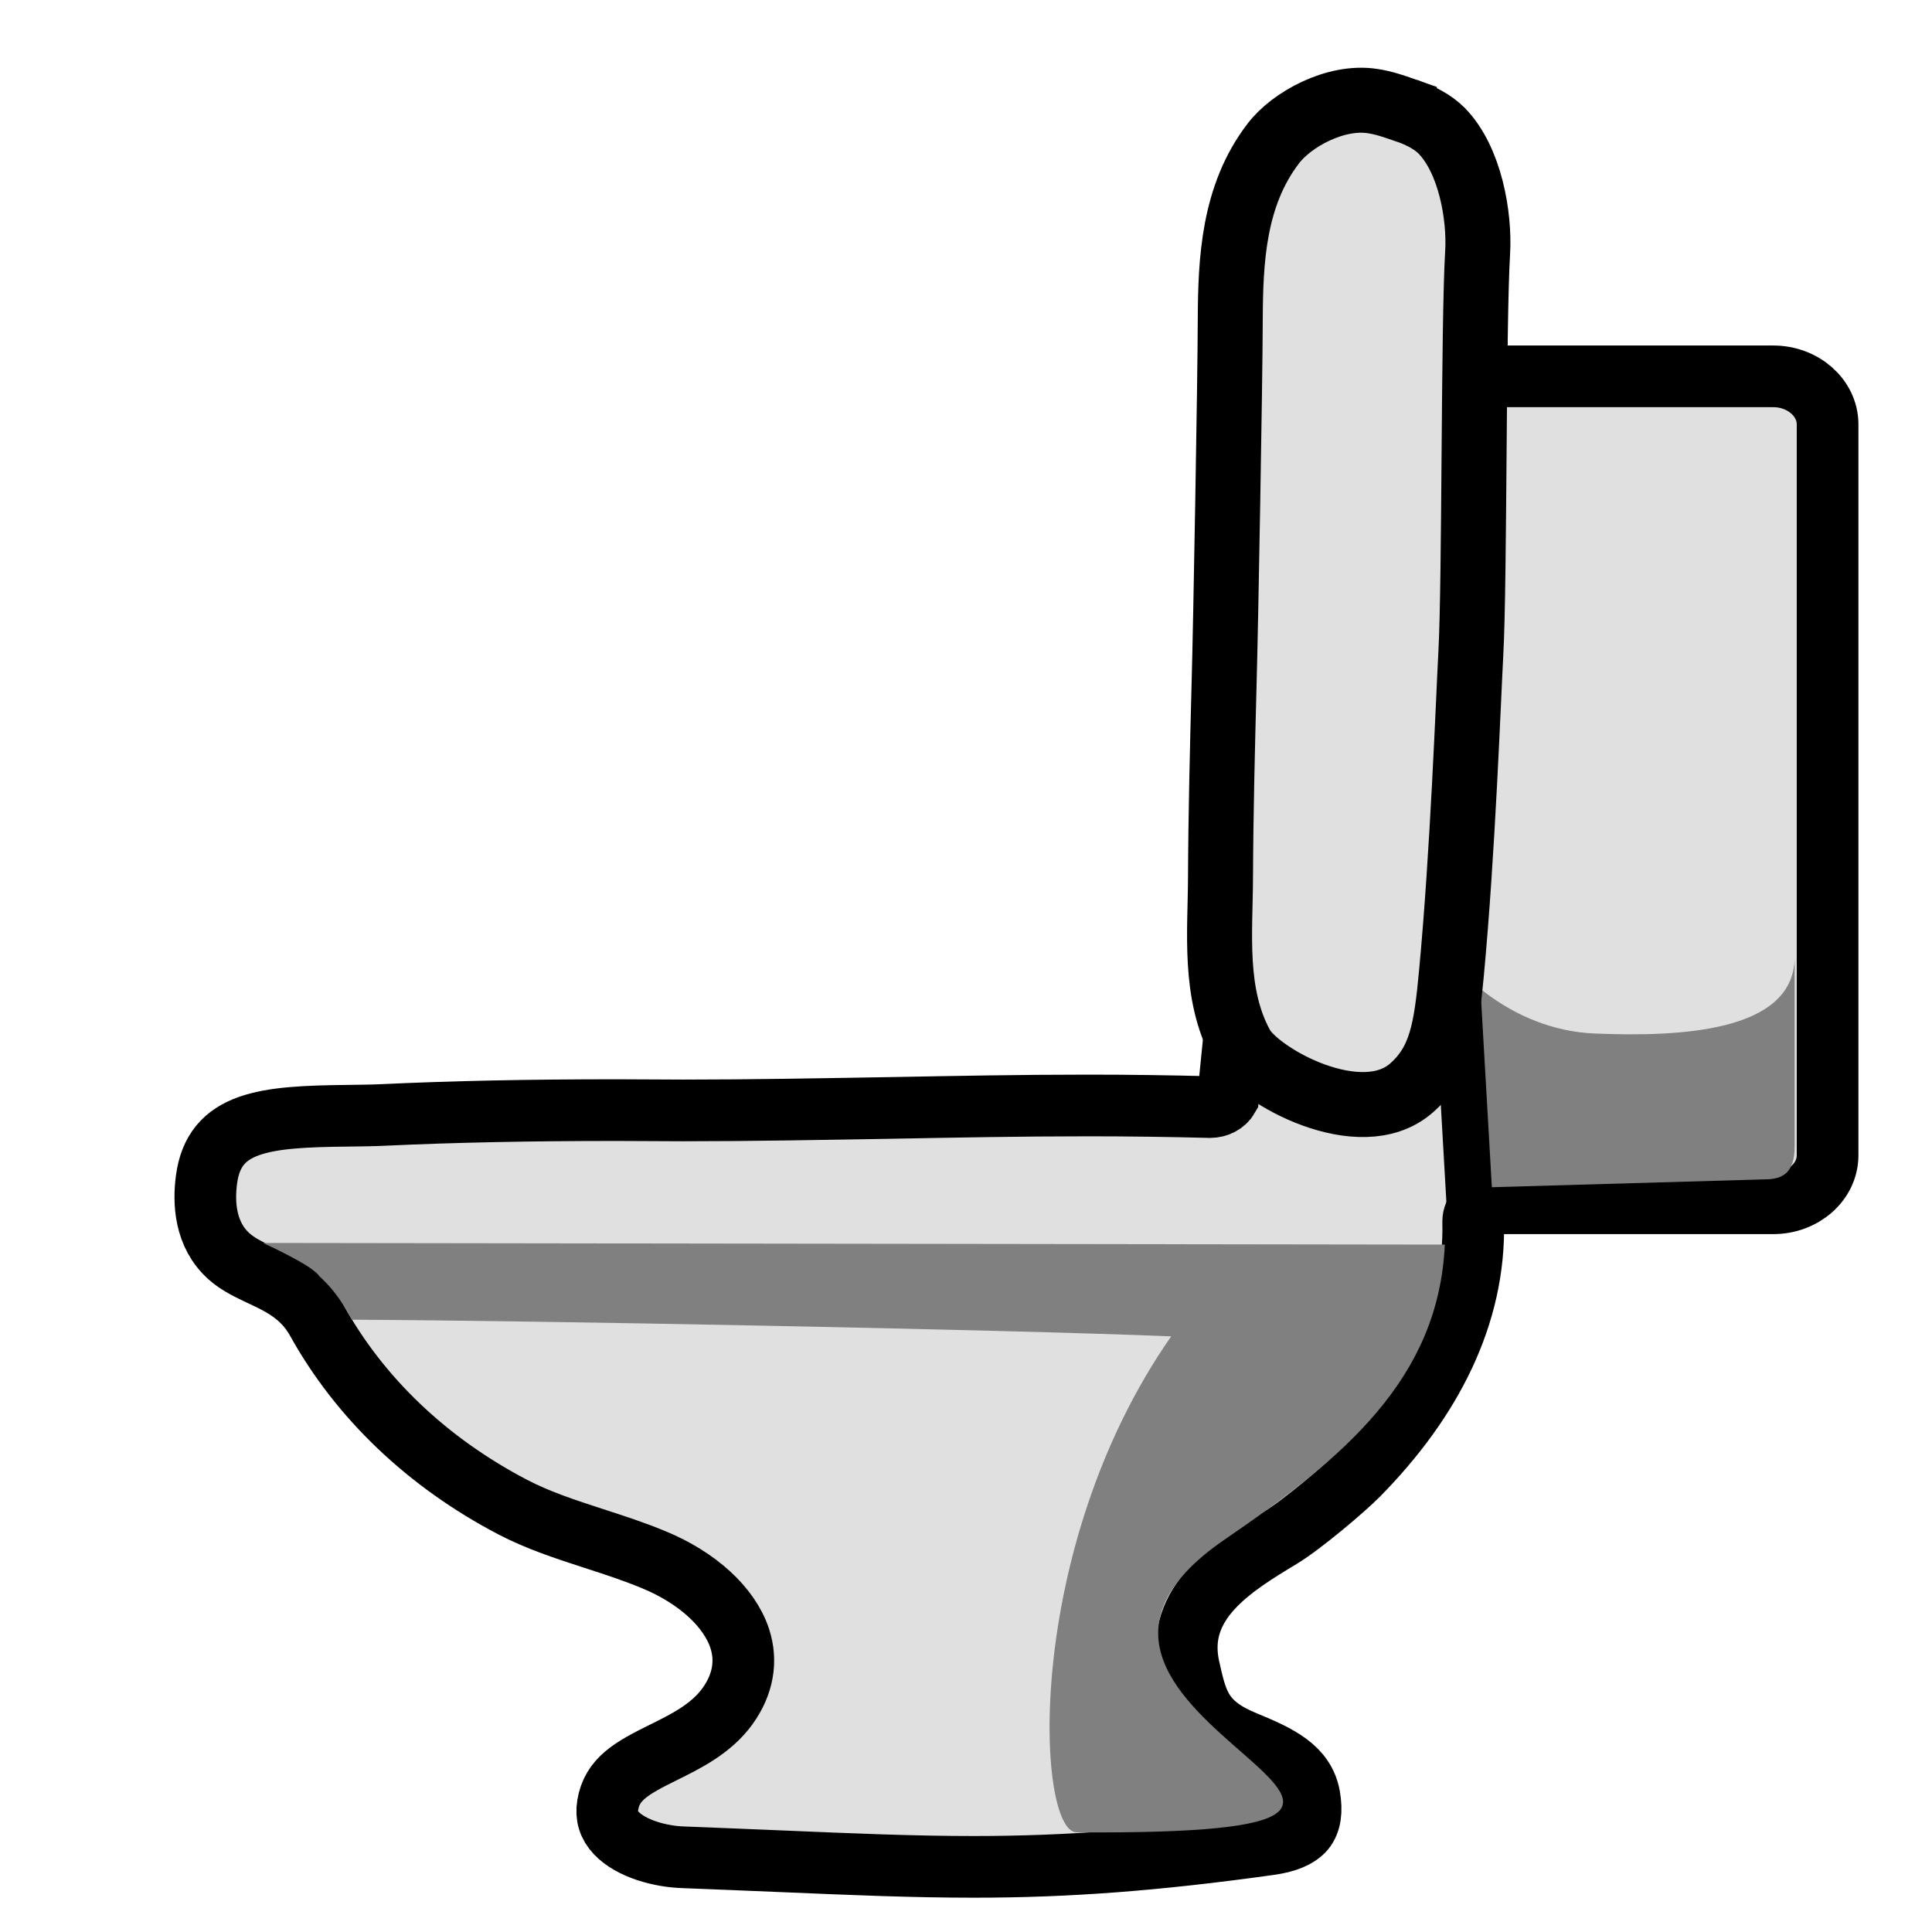 <?xml version="1.0" encoding="UTF-8" standalone="no"?>
<!-- Created with Inkscape (http://www.inkscape.org/) -->

<svg
   xmlns:dc="http://purl.org/dc/elements/1.1/"
   xmlns:cc="http://creativecommons.org/ns#"
   xmlns:rdf="http://www.w3.org/1999/02/22-rdf-syntax-ns#"
   xmlns:svg="http://www.w3.org/2000/svg"
   xmlns="http://www.w3.org/2000/svg"
   xmlns:xlink="http://www.w3.org/1999/xlink"
   xmlns:sodipodi="http://sodipodi.sourceforge.net/DTD/sodipodi-0.dtd"
   xmlns:inkscape="http://www.inkscape.org/namespaces/inkscape"
   width="100%"
   height="100%"
   viewBox="0 0 64 64"
   id="svg4311"
   version="1.1"
   inkscape:version="0.92.2 5c3e80d, 2017-08-06"
   sodipodi:docname="toiletIcon.svg">
  <defs
     id="defs4313">
    <clipPath
       id="SVGID_2_">
      <use
         height="100%"
         width="100%"
         y="0"
         x="0"
         id="use3290"
         xlink:href="#SVGID_1_"
         style="overflow:visible" />
    </clipPath>
    <clipPath
       id="clipPath4603">
      <use
         height="100%"
         width="100%"
         y="0"
         x="0"
         id="use4601"
         xlink:href="#SVGID_1_"
         style="overflow:visible" />
    </clipPath>
    <path
       id="path4187"
       d="m 42.83,67.24 c -5.59,-0.03 -11.2,0.02 -16.79,0.33 -4.69,0.25 -11.26,-0.8 -12,5.54 -0.27,2.23 0.07,4.65 1.72,6.31 1.69,1.71 3.95,1.7 5.12,4.09 2.73,5.58 7.07,10.23 12.42,13.39 2.79,1.65 5.83,2.34 8.72,3.69 3.19,1.49 6.2,4.82 3.97,8.32 -1.99,3.14 -6.87,3.04 -7.48,7.31 -0.49,3.39 3.13,4.91 5.75,5.02 14.99,0.64 21.12,1.44 35.97,-0.9 2.53,-0.4 3.92,-1.79 3.45,-4.73 -0.42,-2.6 -2.46,-3.67 -4.6,-4.67 -2.1,-0.96 -2.28,-1.89 -2.74,-4.25 -1.08,-5.49 5.75,-7.27 8.71,-10.66 C 90.04,90.3 93.27,81.5 92.33,73.85 92.2,72.7 91.44,68.95 88.23,67.78 86.42,67.12 83.84,67.36 81.92,67.24 77.55,66.98 73.17,66.9 68.79,66.9 60.12,66.93 51.48,67.28 42.83,67.24 Z"
       inkscape:connector-curvature="0" />
    <clipPath
       id="SVGID_2_-3">
      <use
         height="100%"
         width="100%"
         y="0"
         x="0"
         id="use3290-6"
         xlink:href="#SVGID_1_"
         style="overflow:visible" />
    </clipPath>
    <clipPath
       id="clipPath4721">
      <use
         height="100%"
         width="100%"
         y="0"
         x="0"
         id="use4719"
         xlink:href="#SVGID_1_"
         style="overflow:visible" />
    </clipPath>
    <path
       id="path4187-7"
       d="m 42.83,67.24 c -5.59,-0.03 -11.2,0.02 -16.79,0.33 -4.69,0.25 -11.26,-0.8 -12,5.54 -0.27,2.23 0.07,4.65 1.72,6.31 1.69,1.71 3.95,1.7 5.12,4.09 2.73,5.58 7.07,10.23 12.42,13.39 2.79,1.65 5.83,2.34 8.72,3.69 3.19,1.49 6.2,4.82 3.97,8.32 -1.99,3.14 -6.87,3.04 -7.48,7.31 -0.49,3.39 3.13,4.91 5.75,5.02 14.99,0.64 21.12,1.44 35.97,-0.9 2.53,-0.4 3.92,-1.79 3.45,-4.73 -0.42,-2.6 -2.46,-3.67 -4.6,-4.67 -2.1,-0.96 -2.28,-1.89 -2.74,-4.25 -1.08,-5.49 5.75,-7.27 8.71,-10.66 C 90.04,90.3 93.27,81.5 92.33,73.85 92.2,72.7 91.44,68.95 88.23,67.78 86.42,67.12 83.84,67.36 81.92,67.24 77.55,66.98 73.17,66.9 68.79,66.9 60.12,66.93 51.48,67.28 42.83,67.24 Z"
       inkscape:connector-curvature="0" />
    <clipPath
       id="SVGID_2_-5">
      <use
         height="100%"
         width="100%"
         y="0"
         x="0"
         id="use3290-3"
         xlink:href="#SVGID_1_"
         style="overflow:visible" />
    </clipPath>
    <clipPath
       id="clipPath4773">
      <use
         height="100%"
         width="100%"
         y="0"
         x="0"
         id="use4771"
         xlink:href="#SVGID_1_"
         style="overflow:visible" />
    </clipPath>
    <path
       id="path4187-70"
       d="m 42.83,67.24 c -5.59,-0.03 -11.2,0.02 -16.79,0.33 -4.69,0.25 -11.26,-0.8 -12,5.54 -0.27,2.23 0.07,4.65 1.72,6.31 1.69,1.71 3.95,1.7 5.12,4.09 2.73,5.58 7.07,10.23 12.42,13.39 2.79,1.65 5.83,2.34 8.72,3.69 3.19,1.49 6.2,4.82 3.97,8.32 -1.99,3.14 -6.87,3.04 -7.48,7.31 -0.49,3.39 3.13,4.91 5.75,5.02 14.99,0.64 21.12,1.44 35.97,-0.9 2.53,-0.4 3.92,-1.79 3.45,-4.73 -0.42,-2.6 -2.46,-3.67 -4.6,-4.67 -2.1,-0.96 -2.28,-1.89 -2.74,-4.25 -1.08,-5.49 5.75,-7.27 8.71,-10.66 C 90.04,90.3 93.27,81.5 92.33,73.85 92.2,72.7 91.44,68.95 88.23,67.78 86.42,67.12 83.84,67.36 81.92,67.24 77.55,66.98 73.17,66.9 68.79,66.9 60.12,66.93 51.48,67.28 42.83,67.24 Z"
       inkscape:connector-curvature="0" />
  </defs>
  <sodipodi:namedview
     id="base"
     pagecolor="#ffffff"
     bordercolor="#666666"
     borderopacity="1.0"
     inkscape:pageopacity="0.0"
     inkscape:pageshadow="2"
     inkscape:zoom="3.2372234"
     inkscape:cx="-88.832424"
     inkscape:cy="14.522489"
     inkscape:document-units="px"
     inkscape:current-layer="layer1"
     showgrid="false"
     units="px"
     inkscape:window-width="2560"
     inkscape:window-height="1388"
     inkscape:window-x="0"
     inkscape:window-y="28"
     inkscape:window-maximized="1" />
  <g
     inkscape:label="Layer 1"
     inkscape:groupmode="layer"
     id="layer1"
     transform="translate(0,-988.362)"
     style="display:inline">
    <path
       inkscape:connector-curvature="0"
       id="path3279"
       style="fill:#e0e0e0;stroke:#000000;stroke-width:2.043;stroke-miterlimit:4;stroke-dasharray:none;stroke-opacity:1"
       d="m 20.435,1025.136 c -2.973,0 -5.419,0.053 -7.697,0.158 -0.391,0.019 -0.81,0.024 -1.239,0.029 -2.729,0.029 -4.403,0.182 -4.658,2.112 -0.103,0.768 -0.054,1.829 0.745,2.544 0.299,0.269 0.663,0.437 1.044,0.619 0.647,0.302 1.386,0.648 1.864,1.503 1.424,2.573 3.669,4.71 6.485,6.183 0.853,0.446 1.75,0.735 2.702,1.046 0.669,0.216 1.332,0.432 1.979,0.701 1.44,0.595 2.5,1.565 2.843,2.602 0.25,0.758 0.109,1.536 -0.402,2.247 -0.544,0.754 -1.392,1.171 -2.131,1.536 -1.049,0.518 -1.696,0.879 -1.837,1.738 -0.06,0.365 0.033,0.667 0.283,0.931 0.489,0.518 1.457,0.778 2.212,0.802 1.158,0.043 2.223,0.091 3.212,0.13 2.479,0.106 4.436,0.187 6.425,0.187 3.104,0 6.034,-0.221 9.784,-0.744 0.565,-0.077 0.951,-0.24 1.158,-0.485 0.201,-0.245 0.255,-0.619 0.169,-1.109 -0.169,-0.931 -0.989,-1.335 -2.125,-1.8 -1.446,-0.591 -1.604,-1.291 -1.864,-2.463 -0.484,-2.175 1.468,-3.361 3.044,-4.311 0.712,-0.432 2.104,-1.613 2.56,-2.074 2.413,-2.453 3.887,-5.281 3.81,-8.396 0,-0.158 0.065,-0.312 0.19,-0.422 0.125,-0.115 0.299,-0.178 0.478,-0.178 h 9.273 c 0.989,0 1.799,-0.711 1.799,-1.589 v -24.215 c 0,-0.874 -0.81,-1.589 -1.799,-1.589 H 47.364 c -0.984,0 -1.794,0.711 -1.794,1.589 v 16.289 c 0,0.279 -0.217,0.514 -0.522,0.576 -0.326,0.058 -0.62,-0.077 -0.756,-0.326 -0.196,-0.379 -0.408,-0.754 -0.62,-1.104 -0.596,-1.942 -0.894,-14.526 -2.99,6.865 -0.114,0.197 -0.342,0.317 -0.598,0.317 h -0.016 c -1.337,-0.034 -2.674,-0.053 -4.012,-0.053 -2.272,0 -4.425,0.043 -6.577,0.082 -2.283,0.038 -4.555,0.082 -6.838,0.082 z"
       sodipodi:nodetypes="cccccccccccccccccscccccccccssssssssccccsccccc" />
    <path
       inkscape:connector-curvature="0"
       id="path3281"
       style="fill:#808080;stroke-width:0.404;fill-opacity:1"
       d="m 48.231,1020.347 c 0,0 1.733,2.132 4.59,2.251 2.857,0.119 6.565,-0.058 6.629,-2.479 v 6.202 c 0.004,0.885 -0.381,1.109 -0.995,1.109 l -10.458,0.301 z"
       sodipodi:nodetypes="csccscc" />
    <path
       inkscape:connector-curvature="0"
       id="path3283"
       style="fill:#e0e0e0;stroke:#000000;stroke-width:2.153;stroke-miterlimit:4;stroke-dasharray:none;stroke-opacity:1"
       d="m 46.522,992.004 c -0.342,-0.121 -0.692,-0.24 -1.052,-0.293 -1.227,-0.193 -2.687,0.609 -3.291,1.405 -1.324,1.728 -1.417,3.876 -1.425,5.838 -0.005,2.016 -0.149,10.11 -0.206,12.124 -0.054,2.067 -0.108,4.218 -0.117,6.322 -0.005,1.838 -0.248,3.89 0.703,5.614 0.545,0.986 3.926,2.867 5.616,1.395 1.005,-0.874 1.158,-1.997 1.328,-3.776 0.382,-4.058 0.563,-9.102 0.645,-10.618 0.132,-2.407 0.081,-10.896 0.226,-13.304 0.068,-1.184 -0.242,-3.05 -1.197,-4.023 -0.284,-0.284 -0.698,-0.499 -1.106,-0.644 -0.052,-0.013 -0.091,-0.027 -0.124,-0.039 z" />
    <g
       transform="matrix(0.544,0,0,0.48,-31.449,992.271)"
       id="g3297">
      <defs
         id="defs3286">
        <path
           inkscape:connector-curvature="0"
           d="m 42.83,67.24 c -5.59,-0.03 -11.2,0.02 -16.79,0.33 -4.69,0.25 -11.26,-0.8 -12,5.54 -0.27,2.23 0.07,4.65 1.72,6.31 1.69,1.71 3.95,1.7 5.12,4.09 2.73,5.58 7.07,10.23 12.42,13.39 2.79,1.65 5.83,2.34 8.72,3.69 3.19,1.49 6.2,4.82 3.97,8.32 -1.99,3.14 -6.87,3.04 -7.48,7.31 -0.49,3.39 3.13,4.91 5.75,5.02 14.99,0.64 21.12,1.44 35.97,-0.9 2.53,-0.4 3.92,-1.79 3.45,-4.73 -0.42,-2.6 -2.46,-3.67 -4.6,-4.67 -2.1,-0.96 -2.28,-1.89 -2.74,-4.25 -1.08,-5.49 5.75,-7.27 8.71,-10.66 C 90.04,90.3 93.27,81.5 92.33,73.85 92.2,72.7 91.44,68.95 88.23,67.78 86.42,67.12 83.84,67.36 81.92,67.24 77.55,66.98 73.17,66.9 68.79,66.9 60.12,66.93 51.48,67.28 42.83,67.24 Z"
           id="path79" />
      </defs>
      <clipPath
         id="clipPath4154">
        <use
           height="100%"
           width="100%"
           y="0"
           x="0"
           id="use4152"
           xlink:href="#SVGID_1_"
           style="overflow:visible" />
      </clipPath>
      <path
         inkscape:connector-curvature="0"
         id="path3293"
         clip-path="url(#SVGID_2_-3)"
         style="fill:#b0bec5"
         d="m 81.563,82.611 c -1.64,0.09 -2.989,0.232 -2.989,0.202 0.17,2.07 0.626,3.387 0.186,5.477 -0.5,2.32 -1.47,4.61 -2.83,6.56 -1.29,1.84 -3.359,3.604 -5.159,4.854 C 69.101,100.864 67.5,101.98 66.57,103.83 c -0.92,1.81 -0.81,4.21 -0.08,6.07 1.58,4.03 4.18,8.24 -0.37,11.29 -0.36,0.24 -1.695,0.158 -1.645,0.608 1.36,0.19 3.337,-0.27 4.717,-0.13 1.08,0.11 1.596,-0.296 2.676,-0.406 1.2,-0.11 4.242,-0.087 5.452,-0.257 1.43,-0.21 2.28,-0.447 3.68,-0.597 2.46,-0.27 2.36,0.914 2.35,-1.786 -0.01,-1.27 0.332,-0.541 -0.338,-1.671 -0.79,-1.33 -4.56,-2.27 -5.72,-3.31 -1.19,-1.07 -1.587,-3.985 -1.857,-6.657 0.045,-4.001 2.156,-6.612 3.686,-8.322 2.536,-2.343 4.518,-3.844 6.631,-6.77 0.81,-1.34 1.255,-1.769 2.194,-3.237 0.19,-0.65 1.279,-2.881 1.774,-4.435 0.617,-1.017 0.665,-1.478 0.765,-2.038 0.36,-1.95 -2.837,8.07e-4 -4.017,0.051 -0.35,0.01 -2.803,0.259 -4.903,0.379 z"
         transform="matrix(0.946,0.065,-0.067,0.941,9.317,-0.114)"
         sodipodi:nodetypes="cccccccccccccccccccccccc" />
      <rect
         id="rect3295"
         clip-path="url(#SVGID_2_-3)"
         y="79.69"
         x="15.18"
         width="78.96"
         style="fill:#b0bec5"
         height="5.31"
         transform="matrix(0.936,0,0,1,4.227,-2.006)" />
    </g>
    <path
       style="fill:none;fill-rule:evenodd;stroke:#000000;stroke-width:1.532px;stroke-linecap:butt;stroke-linejoin:miter;stroke-opacity:1"
       d="m 48.76,1029.564 -0.529,-9.217"
       id="path4131"
       inkscape:connector-curvature="0"
       sodipodi:nodetypes="cc" />
    <path
       style="fill:#808080;fill-rule:evenodd;stroke:none;stroke-width:1px;stroke-linecap:butt;stroke-linejoin:miter;stroke-opacity:1"
       d="m 10.567,1030.628 c 0.704,0.629 1.089,1.451 1.089,1.451 6.208,0.029 21.375,0.32 27.142,0.551 -4.933,7.063 -4.467,16.422 -3.134,16.431 16.77,0.112 -3.679,-3.82 4.906,-9.701 3.925,-2.689 7.088,-5.306 7.291,-9.769 l -39.149,-0.055 c 0,0 1.67,0.758 1.857,1.092 z"
       id="path154"
       inkscape:connector-curvature="0"
       sodipodi:nodetypes="cccssccsc" />
  </g>
</svg>

